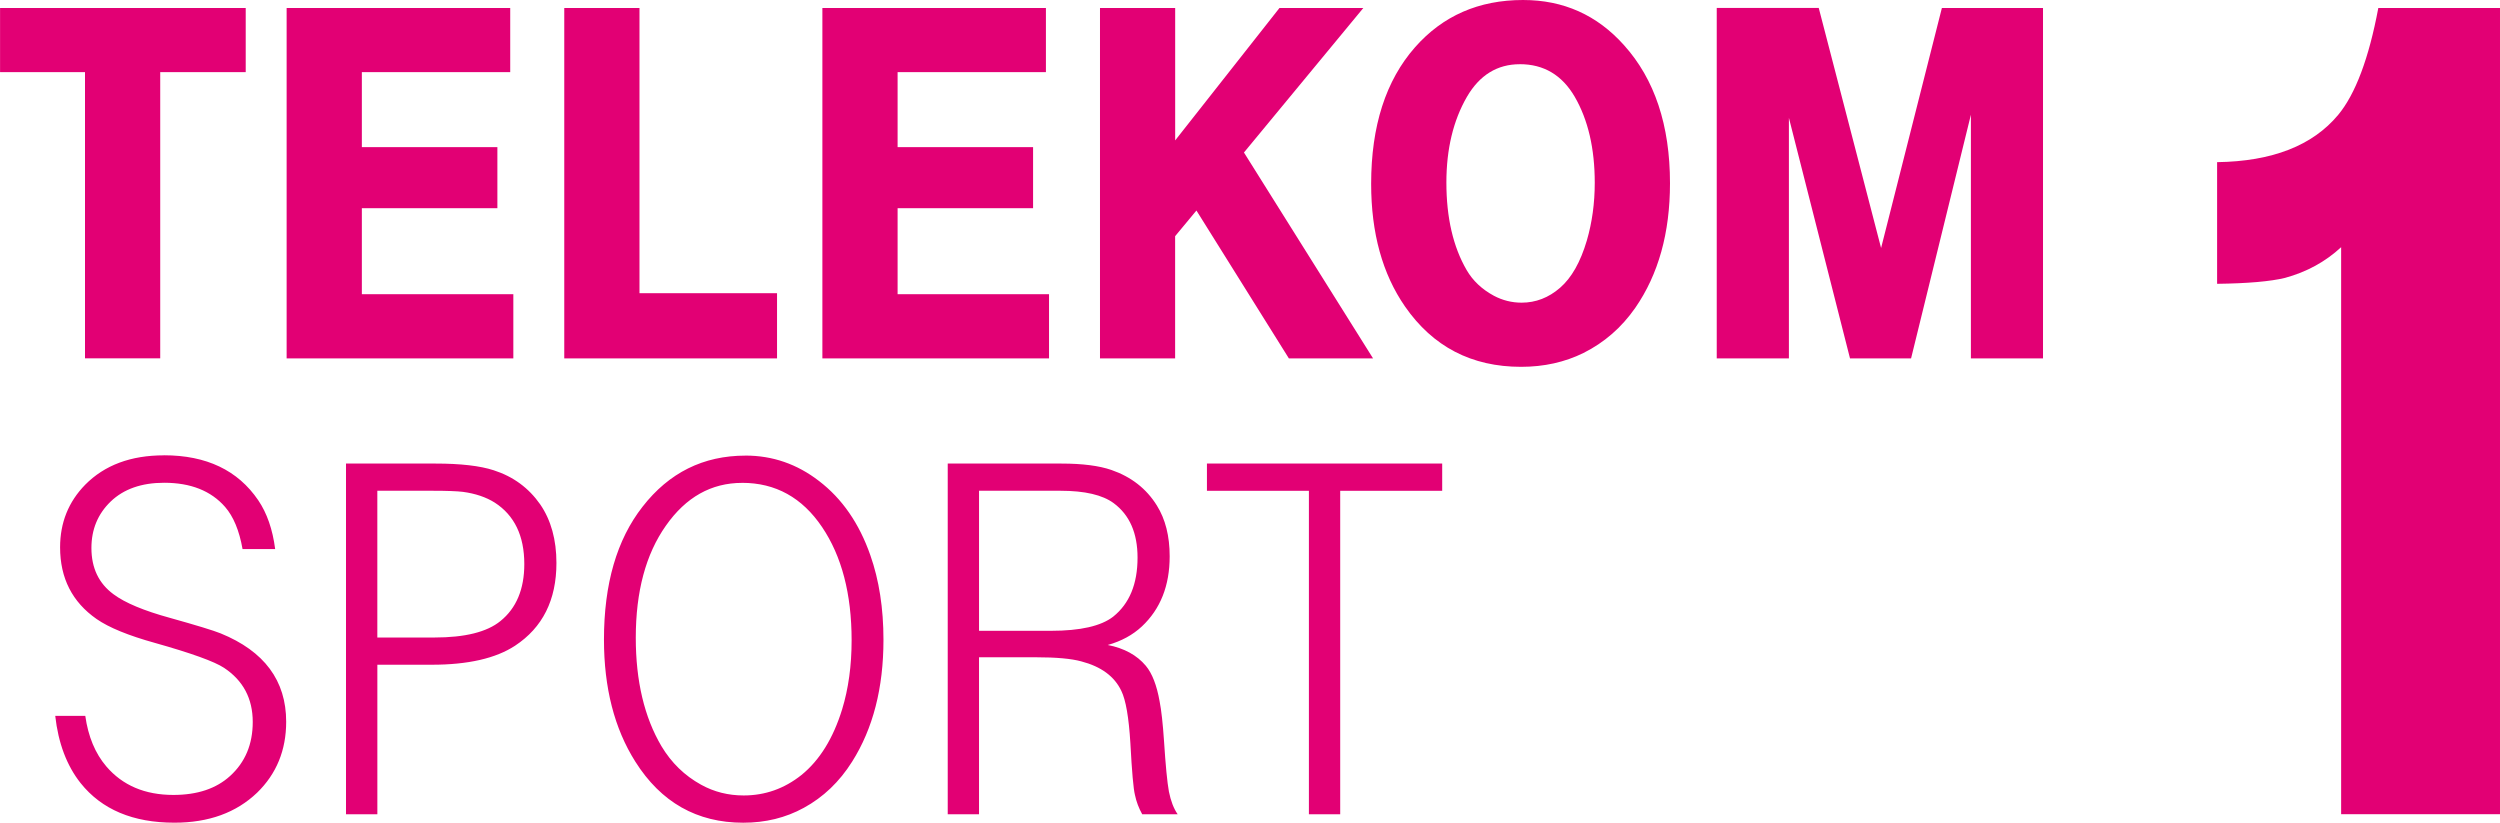 <svg version="1.1" viewBox="0 0 911.63 300" xmlns="http://www.w3.org/2000/svg">
 <g fill="#e20074" stroke-width=".996">
  <path d="m555.4 0c-16.155 0-29.283 5.747-39.402 17.231-10.657 12.102-16.006 28.705-16.006 49.801 0 17.968 4.123 32.869 12.351 44.741 10.179 14.661 24.283 21.992 42.331 21.992 8.347 0 15.936-1.693 22.739-5.05 7.61-3.805 13.914-9.303 18.904-16.474 8.426-12.181 12.649-27.311 12.649-45.418 0-21.145-5.598-37.948-16.763-50.349-9.811-10.976-22.062-16.474-36.803-16.474zm-555.38 2.908v23.406h30.976v104.36h27.43v-104.38h31.175v-23.376h-89.602zm104.5 0v127.77h82.669v-23.406h-55.239v-31.345h49.422v-22.281h-49.422v-27.351h54.104v-23.376h-81.534zm101.24 0v127.77h77.59v-23.775h-50.159v-103.98h-27.43zm94.123 0v127.77h82.649v-23.406h-55.219v-31.345h49.402v-22.281h-49.402v-27.351h54.084v-23.376h-81.524zm101.23 0v127.77h27.4v-44.552l7.769-9.363 33.705 53.914h30.697l-47.072-75.07 43.526-52.689h-30.578l-38.028 48.277v-48.277h-27.41zm224.9 0v127.77h26.315v-87.709l22.281 87.709h22.271l21.813-88.845v88.845h26.295v-127.77h-36.872l-22.171 87.53-22.739-87.55h-37.181zm-71.803 20.498c8.725 0 15.398 3.964 20.02 11.882 4.88 8.426 7.301 18.884 7.301 31.374 0 7.41-0.966 14.442-2.888 21.046-2.321 7.869-5.578 13.606-9.761 17.231-4.163 3.615-8.845 5.428-14.024 5.428-3.556 0-6.932-0.837-10.11-2.52-4.383-2.37-7.669-5.478-9.93-9.363-4.93-8.486-7.39-19.123-7.39-31.922 0-12.231 2.51-22.649 7.5-31.275 4.612-7.908 11.056-11.873 19.283-11.873z"/>
  <path d="m59.761 166.04c-12.052 0-21.614 3.566-28.665 10.687-6.125 6.245-9.183 13.865-9.183 22.859 0 11.235 4.432 19.95 13.307 26.135 4.482 3.118 11.584 6.026 21.265 8.715 13.287 3.745 21.693 6.773 25.199 9.084 6.972 4.612 10.478 11.195 10.478 19.751 0 8.127-2.749 14.681-8.247 19.681-5.05 4.612-11.952 6.922-20.697 6.922-10.359 0-18.526-3.466-24.452-10.398-4.044-4.741-6.614-10.896-7.669-18.446h-10.956c1.115 9.99 4.213 18.167 9.263 24.542 7.689 9.621 19.084 14.422 34.193 14.422 12.5 0 22.55-3.645 30.179-10.956 7.052-6.872 10.578-15.488 10.578-25.857 0-14.99-7.968-25.727-23.904-32.221-2.669-1.076-8.825-2.948-18.426-5.637-9.562-2.619-16.434-5.498-20.618-8.616-5.378-3.944-8.068-9.562-8.068-16.872 0-6.813 2.351-12.45 7.032-16.962 4.751-4.552 11.255-6.833 19.492-6.833 9.681 0 17.082 2.938 22.211 8.805 3.058 3.506 5.179 8.626 6.375 15.369h11.892c-0.926-7.171-2.988-13.108-6.175-17.799-7.43-10.926-18.894-16.394-34.382-16.394zm212.09 0.1c-15.359 0-27.888 6.215-37.55 18.645-9.383 11.992-14.064 28.127-14.064 48.426 0 17.61 3.805 32.45 11.424 44.502 9.363 14.861 22.49 22.291 39.343 22.291 8.127 0 15.498-1.793 22.112-5.428 7.122-3.885 12.998-9.492 17.629-16.863 7.61-12.052 11.414-26.853 11.414-44.402 0-11.494-1.594-21.773-4.781-30.827-4.054-11.624-10.299-20.647-18.725-27.092-7.998-6.175-16.932-9.263-26.793-9.263zm-145.68 2.888v127.89h11.434v-54.522h19.861c13.177 0 23.307-2.311 30.349-6.932 10.06-6.623 15.09-16.673 15.09-30.179 0-8.466-1.972-15.598-5.906-21.345-4.183-5.996-9.831-10.159-16.952-12.45-5-1.633-12.092-2.45-21.265-2.45h-32.61zm219.42 0v127.89h11.414v-57.241h20.797c7.37 0 12.869 0.498 16.494 1.494 7.241 1.892 12.112 5.478 14.612 10.777 1.623 3.317 2.719 9.661 3.287 19.024 0.558 10.488 1.115 16.793 1.673 18.924 0.498 2.43 1.394 4.781 2.639 7.022h12.928c-1.444-2.062-2.49-4.811-3.187-8.247-0.627-3.436-1.215-9.612-1.793-18.546-0.428-6.305-0.956-11.086-1.594-14.343-1.046-5.926-2.739-10.259-5.05-13.018-3.247-3.865-7.869-6.394-13.865-7.57 4.94-1.394 9.094-3.635 12.45-6.773 6.773-6.355 10.129-14.88 10.129-25.558 0-7.37-1.554-13.546-4.681-18.546-3.805-6.125-9.333-10.438-16.574-12.948-4.482-1.544-10.558-2.331-18.177-2.331h-41.484zm94.522 0v9.94h37.181v117.95h11.414v-117.95h37.191v-9.93h-85.807zm-169.48 7.042c12.181 0 21.892 5.378 29.133 16.116 7.171 10.618 10.777 24.382 10.777 41.305 0 9.243-1.155 17.649-3.466 25.199-3.257 10.558-8.187 18.526-14.811 23.904-6.245 4.98-13.277 7.47-21.086 7.47-5.617 0-10.797-1.295-15.538-3.924-6.006-3.307-10.817-7.988-14.442-14.044-6.235-10.558-9.363-23.735-9.363-39.542 0-16.863 3.655-30.478 10.956-40.837 7.311-10.438 16.584-15.637 27.829-15.637zm-133.03 2.888h20.239c5.12 0 8.765 0.139 10.956 0.398 4.562 0.618 8.436 1.922 11.614 3.924 7.171 4.631 10.777 12.092 10.777 22.41 0 9.163-2.908 16.106-8.715 20.787-4.88 3.984-12.908 5.996-24.084 5.996h-20.797v-53.506zm219.4 0h29.701c8.864 0 15.339 1.514 19.392 4.512 5.817 4.303 8.715 10.926 8.715 19.861 0 9.621-2.958 16.803-8.894 21.544-4.432 3.436-11.992 5.149-22.669 5.149h-26.235v-51.056z"/>
  <path d="m853.7 296.91v-206.77q-8.616 7.968-20.468 11.195-7.968 1.942-24.761 2.161v-44.363q30.139-0.428 44.143-17.231 9.462-11.414 14.641-38.984h44.372v293.99z"/>
 </g>
</svg>

